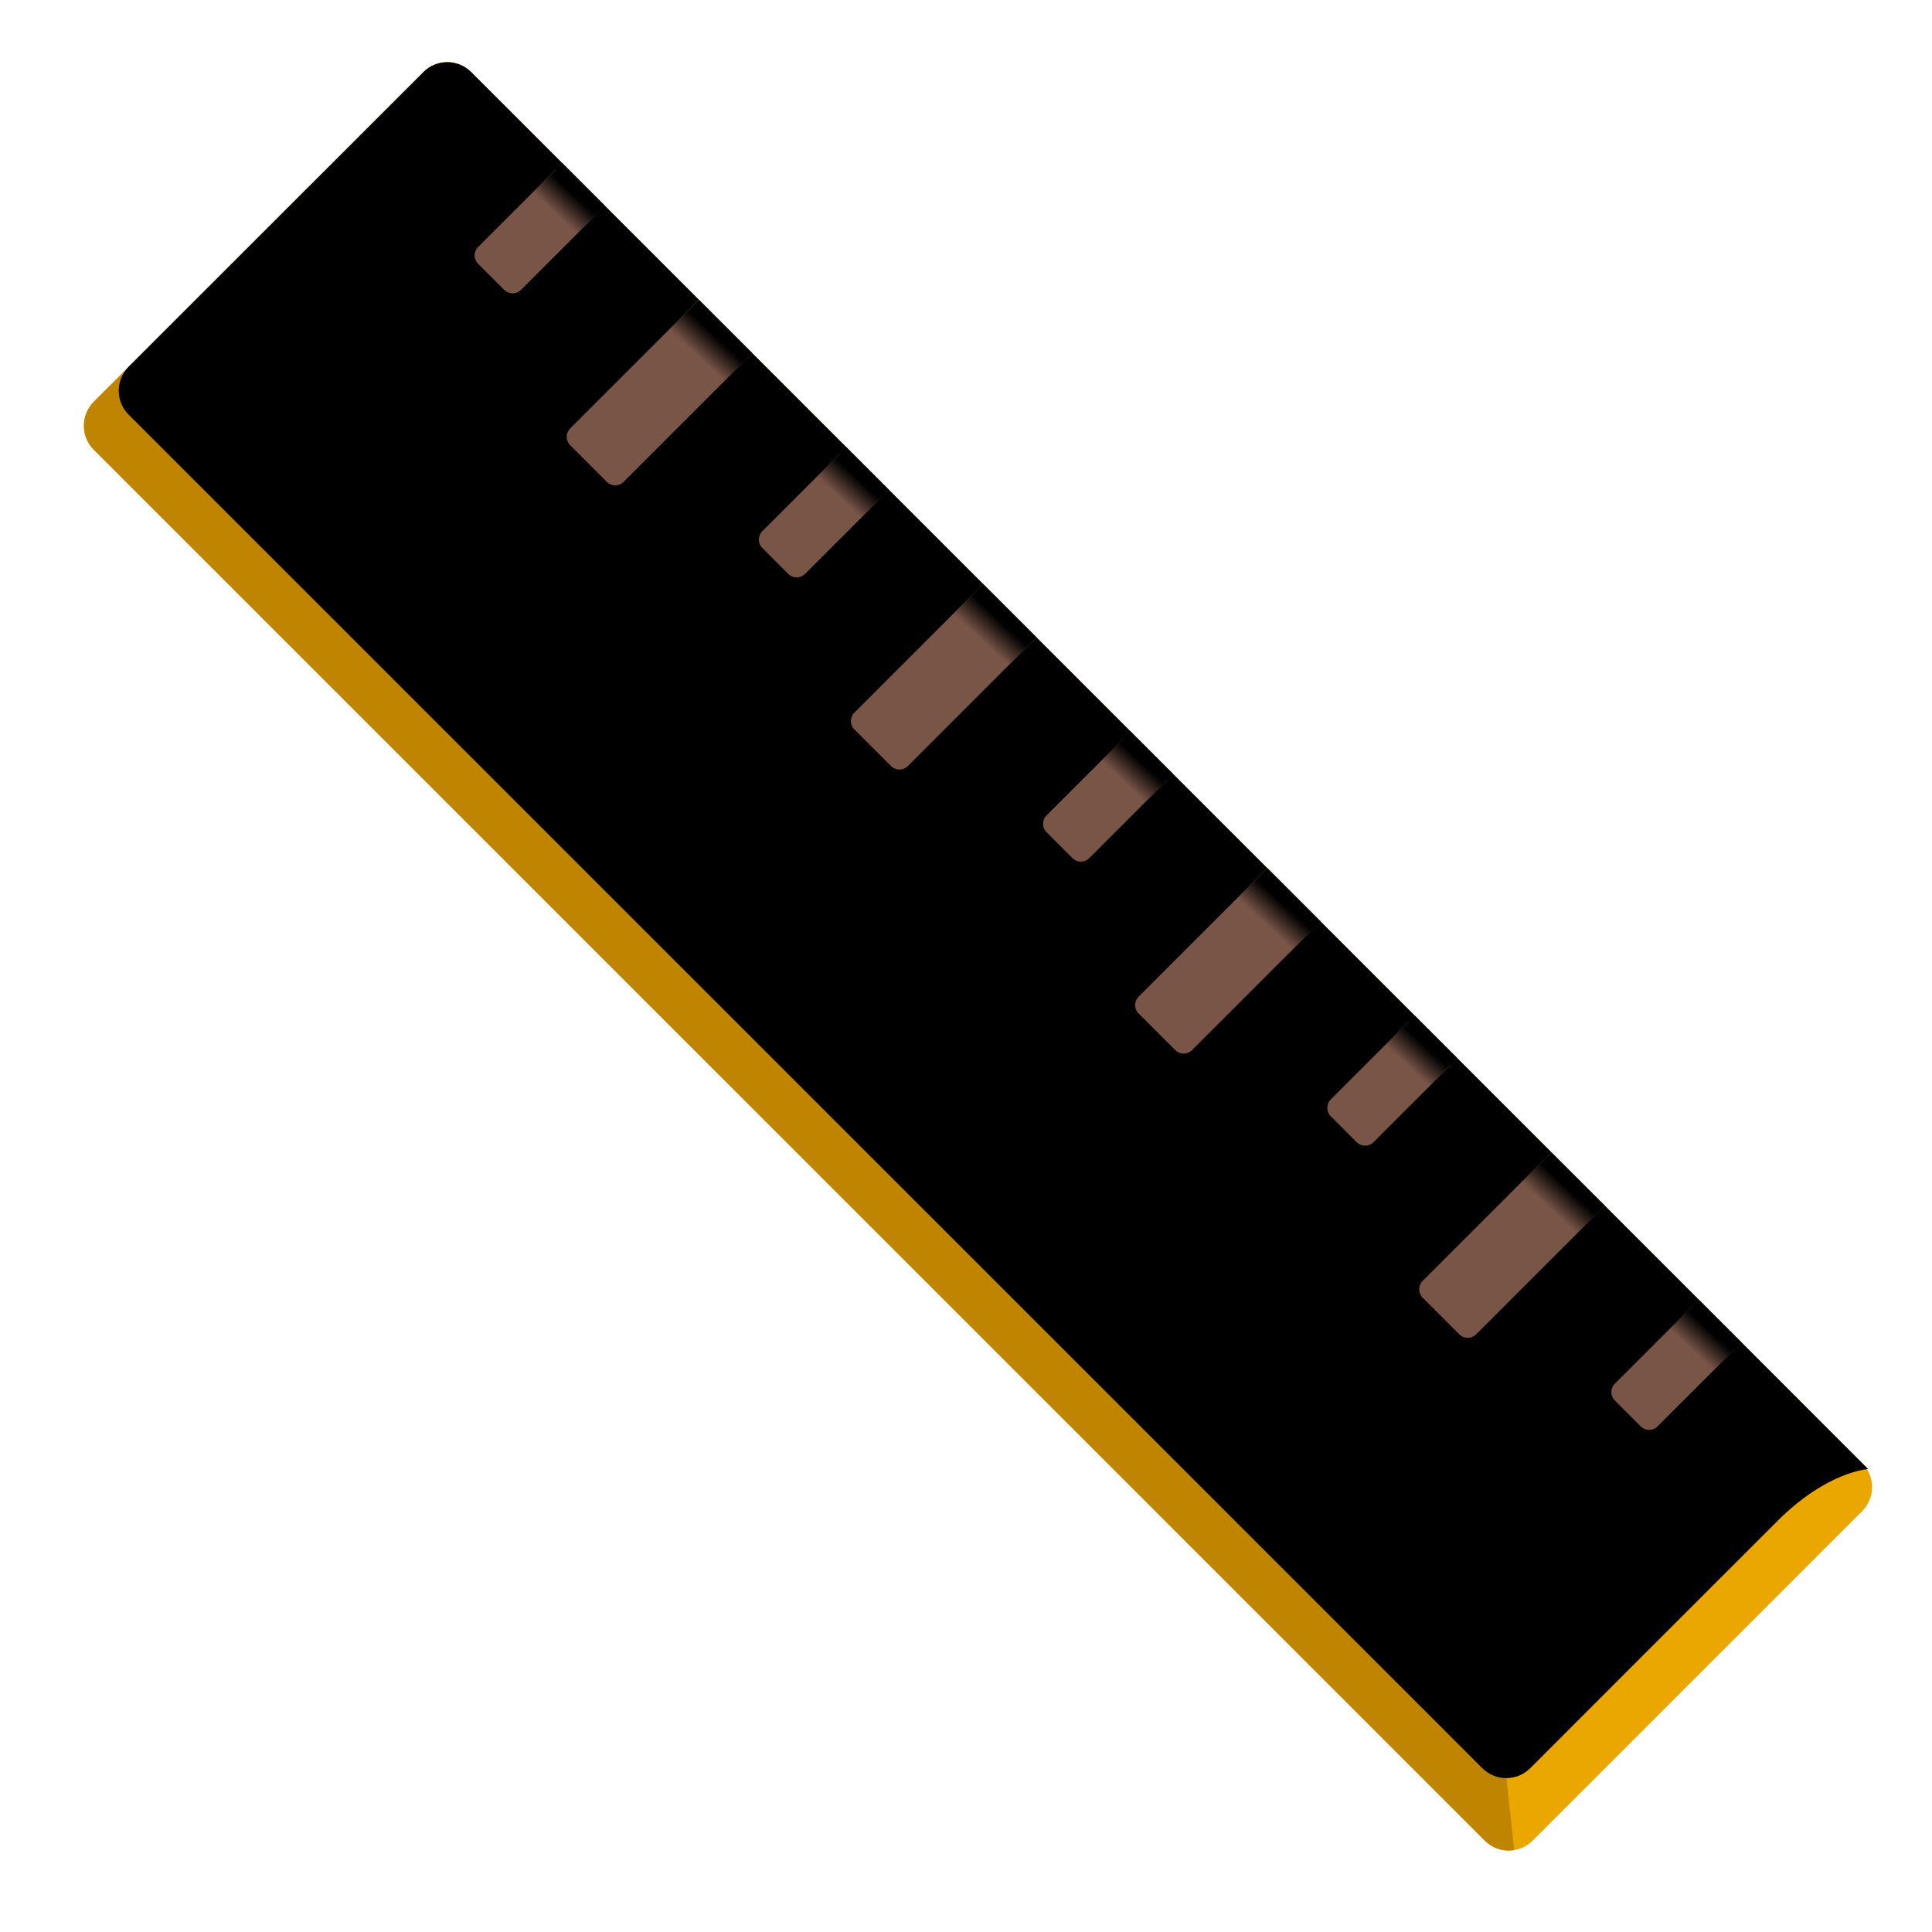 <?xml version="1.0" encoding="utf-8"?>

<!-- Uploaded to: SVG Repo, www.svgrepo.com, Generator: SVG Repo Mixer Tools -->
<svg width="800px" height="800px" viewBox="0 0 128 128" xmlns="http://www.w3.org/2000/svg" xmlns:xlink="http://www.w3.org/1999/xlink" aria-hidden="true" role="img" class="iconify iconify--noto" preserveAspectRatio="xMidYMid meet">

<path d="M31.22 4.78l92.16 92.16c.87.87.87 2.29 0 3.17l-21.84 21.84c-.87.87-2.29.87-3.17 0L6.21 29.79c-.87-.87-.87-2.29 0-3.17L28.05 4.78c.87-.88 2.29-.88 3.17 0z" fill="#eaa700">

</path>

<path d="M31.22 4.78l88.04 88.04c.87.87-19.07 19.47-19.95 20.34l1.01 9.41s-1.08.25-1.95-.63L6.21 29.79c-.87-.87-.87-2.29 0-3.17L28.05 4.78c.87-.88 2.29-.88 3.17 0z" fill="#bf8400">

</path>

<linearGradient id="IconifyId17ecdb2904d178eab20474" gradientUnits="userSpaceOnUse" x1="58.7" y1="72.594" x2="58.7" y2="40.297" gradientTransform="scale(-1 1) rotate(-45 -8.302 213.424)">

<stop offset=".546" stop-color="#000000">

</stop>

<stop offset=".893" stop-color="#000000">

</stop>

</linearGradient>

<path d="M31.22 4.78l89.69 89.69l2.86 2.86s-2.7.14-5.99 3.42s-16.4 16.4-16.4 16.4c-.87.87-2.29.87-3.17 0L8.52 27.47c-.87-.87-.87-2.29 0-3.17L28.05 4.78c.87-.88 2.29-.88 3.17 0z" fill="url(#IconifyId17ecdb2904d178eab20474)">

</path>

<path d="M72.17 56.85a.79.79 0 0 1-1.12 0l-1.71-1.71a.79.79 0 0 1 0-1.12l5.14-5.14l2.83 2.83l-5.14 5.14z" fill="#795548">

</path>

<linearGradient id="IconifyId17ecdb2904d178eab20475" gradientUnits="userSpaceOnUse" x1="74.444" y1="51.812" x2="75.653" y2="50.509">

<stop offset="0" stop-color="#000000" stop-opacity="0">

</stop>

<stop offset="1" stop-color="#000000">

</stop>

</linearGradient>

<path fill="url(#IconifyId17ecdb2904d178eab20475)" d="M77.73 51.29l-1.99 1.99l-2.83-2.83l1.99-1.99z">

</path>

<path d="M53.34 38.02a.79.79 0 0 1-1.12 0l-1.71-1.71a.79.79 0 0 1 0-1.12l5.14-5.14l2.83 2.83l-5.14 5.14z" fill="#795548">

</path>

<linearGradient id="IconifyId17ecdb2904d178eab20476" gradientUnits="userSpaceOnUse" x1="55.618" y1="32.986" x2="56.827" y2="31.683">

<stop offset="0" stop-color="#000000" stop-opacity="0">

</stop>

<stop offset="1" stop-color="#000000">

</stop>

</linearGradient>

<path fill="url(#IconifyId17ecdb2904d178eab20476)" d="M58.9 32.46l-1.99 1.99l-2.83-2.82l1.99-2z">

</path>

<path d="M41.32 31.92a.79.79 0 0 1-1.12 0l-2.42-2.42a.79.79 0 0 1 0-1.12l8.52-8.52l3.54 3.54l-8.52 8.52z" fill="#795548">

</path>

<linearGradient id="IconifyId17ecdb2904d178eab20477" gradientUnits="userSpaceOnUse" x1="46.193" y1="23.584" x2="47.418" y2="22.265">

<stop offset="0" stop-color="#000000" stop-opacity="0">

</stop>

<stop offset="1" stop-color="#000000">

</stop>

</linearGradient>

<path fill="url(#IconifyId17ecdb2904d178eab20477)" d="M49.84 23.4l-1.99 1.99l-3.54-3.53l2-1.99z">

</path>

<path d="M91 75.67a.79.79 0 0 1-1.12 0l-1.71-1.71a.79.79 0 0 1 0-1.12l5.14-5.14l2.83 2.83L91 75.67z" fill="#795548">

</path>

<linearGradient id="IconifyId17ecdb2904d178eab20478" gradientUnits="userSpaceOnUse" x1="93.27" y1="70.638" x2="94.479" y2="69.335">

<stop offset="0" stop-color="#000000" stop-opacity="0">

</stop>

<stop offset="1" stop-color="#000000">

</stop>

</linearGradient>

<path fill="url(#IconifyId17ecdb2904d178eab20478)" d="M96.55 70.11l-1.99 2l-2.83-2.83l2-1.99z">

</path>

<path d="M109.82 94.5a.79.79 0 0 1-1.12 0l-1.71-1.71a.79.79 0 0 1 0-1.12l5.14-5.14l2.83 2.83l-5.14 5.14z" fill="#795548">

</path>

<linearGradient id="IconifyId17ecdb2904d178eab20479" gradientUnits="userSpaceOnUse" x1="112.095" y1="89.463" x2="113.304" y2="88.161">

<stop offset="0" stop-color="#000000" stop-opacity="0">

</stop>

<stop offset="1" stop-color="#000000">

</stop>

</linearGradient>

<path fill="url(#IconifyId17ecdb2904d178eab20479)" d="M115.38 88.94l-1.99 1.99l-2.83-2.83l1.99-1.99z">

</path>

<path d="M60.15 50.75a.79.79 0 0 1-1.12 0l-2.42-2.42a.79.79 0 0 1 0-1.12l8.52-8.52l3.54 3.54l-8.52 8.52z" fill="#795548">

</path>

<linearGradient id="IconifyId17ecdb2904d178eab20480" gradientUnits="userSpaceOnUse" x1="65.019" y1="42.41" x2="66.244" y2="41.092">

<stop offset="0" stop-color="#000000" stop-opacity="0">

</stop>

<stop offset="1" stop-color="#000000">

</stop>

</linearGradient>

<path fill="url(#IconifyId17ecdb2904d178eab20480)" d="M68.67 42.23l-1.99 1.99l-3.54-3.53l1.99-2z">

</path>

<g>

<path d="M78.98 69.57a.79.79 0 0 1-1.12 0l-2.42-2.42a.79.79 0 0 1 0-1.12l8.52-8.52l3.54 3.54l-8.52 8.52z" fill="#795548">

</path>

</g>

<linearGradient id="IconifyId17ecdb2904d178eab20481" gradientUnits="userSpaceOnUse" x1="83.847" y1="61.238" x2="85.072" y2="59.919">

<stop offset="0" stop-color="#000000" stop-opacity="0">

</stop>

<stop offset="1" stop-color="#000000">

</stop>

</linearGradient>

<path fill="url(#IconifyId17ecdb2904d178eab20481)" d="M87.5 61.06l-2 1.99l-3.53-3.54l1.99-1.99z">

</path>

<g>

<path d="M97.8 88.4a.79.79 0 0 1-1.12 0l-2.42-2.42a.79.79 0 0 1 0-1.12l8.52-8.52l3.54 3.54l-8.52 8.52z" fill="#795548">

</path>

</g>

<linearGradient id="IconifyId17ecdb2904d178eab20482" gradientUnits="userSpaceOnUse" x1="102.671" y1="80.062" x2="103.896" y2="78.744">

<stop offset="0" stop-color="#000000" stop-opacity="0">

</stop>

<stop offset="1" stop-color="#000000">

</stop>

</linearGradient>

<path fill="url(#IconifyId17ecdb2904d178eab20482)" d="M106.32 79.88l-1.99 1.99l-3.54-3.53l1.99-1.99z">

</path>

<g>

<path d="M34.52 19.19a.79.79 0 0 1-1.12 0l-1.71-1.71a.79.79 0 0 1 0-1.12l5.14-5.14l2.83 2.83l-5.14 5.14z" fill="#795548">

</path>

<linearGradient id="IconifyId17ecdb2904d178eab20483" gradientUnits="userSpaceOnUse" x1="36.792" y1="14.16" x2="38.001" y2="12.857">

<stop offset="0" stop-color="#000000" stop-opacity="0">

</stop>

<stop offset="1" stop-color="#000000">

</stop>

</linearGradient>

<path fill="url(#IconifyId17ecdb2904d178eab20483)" d="M40.08 13.64l-2 1.99l-2.82-2.83l1.99-1.99z">

</path>

</g>

<g>

<path d="M34.52 19.19a.79.79 0 0 1-1.12 0l-1.71-1.71a.79.79 0 0 1 0-1.12l5.14-5.14l2.83 2.83l-5.14 5.14z" fill="#795548">

</path>

<linearGradient id="IconifyId17ecdb2904d178eab20484" gradientUnits="userSpaceOnUse" x1="36.792" y1="14.16" x2="38.001" y2="12.857">

<stop offset="0" stop-color="#000000" stop-opacity="0">

</stop>

<stop offset="1" stop-color="#000000">

</stop>

</linearGradient>

<path fill="url(#IconifyId17ecdb2904d178eab20484)" d="M40.08 13.64l-2 1.99l-2.82-2.83l1.99-1.99z">

</path>

</g>

</svg>